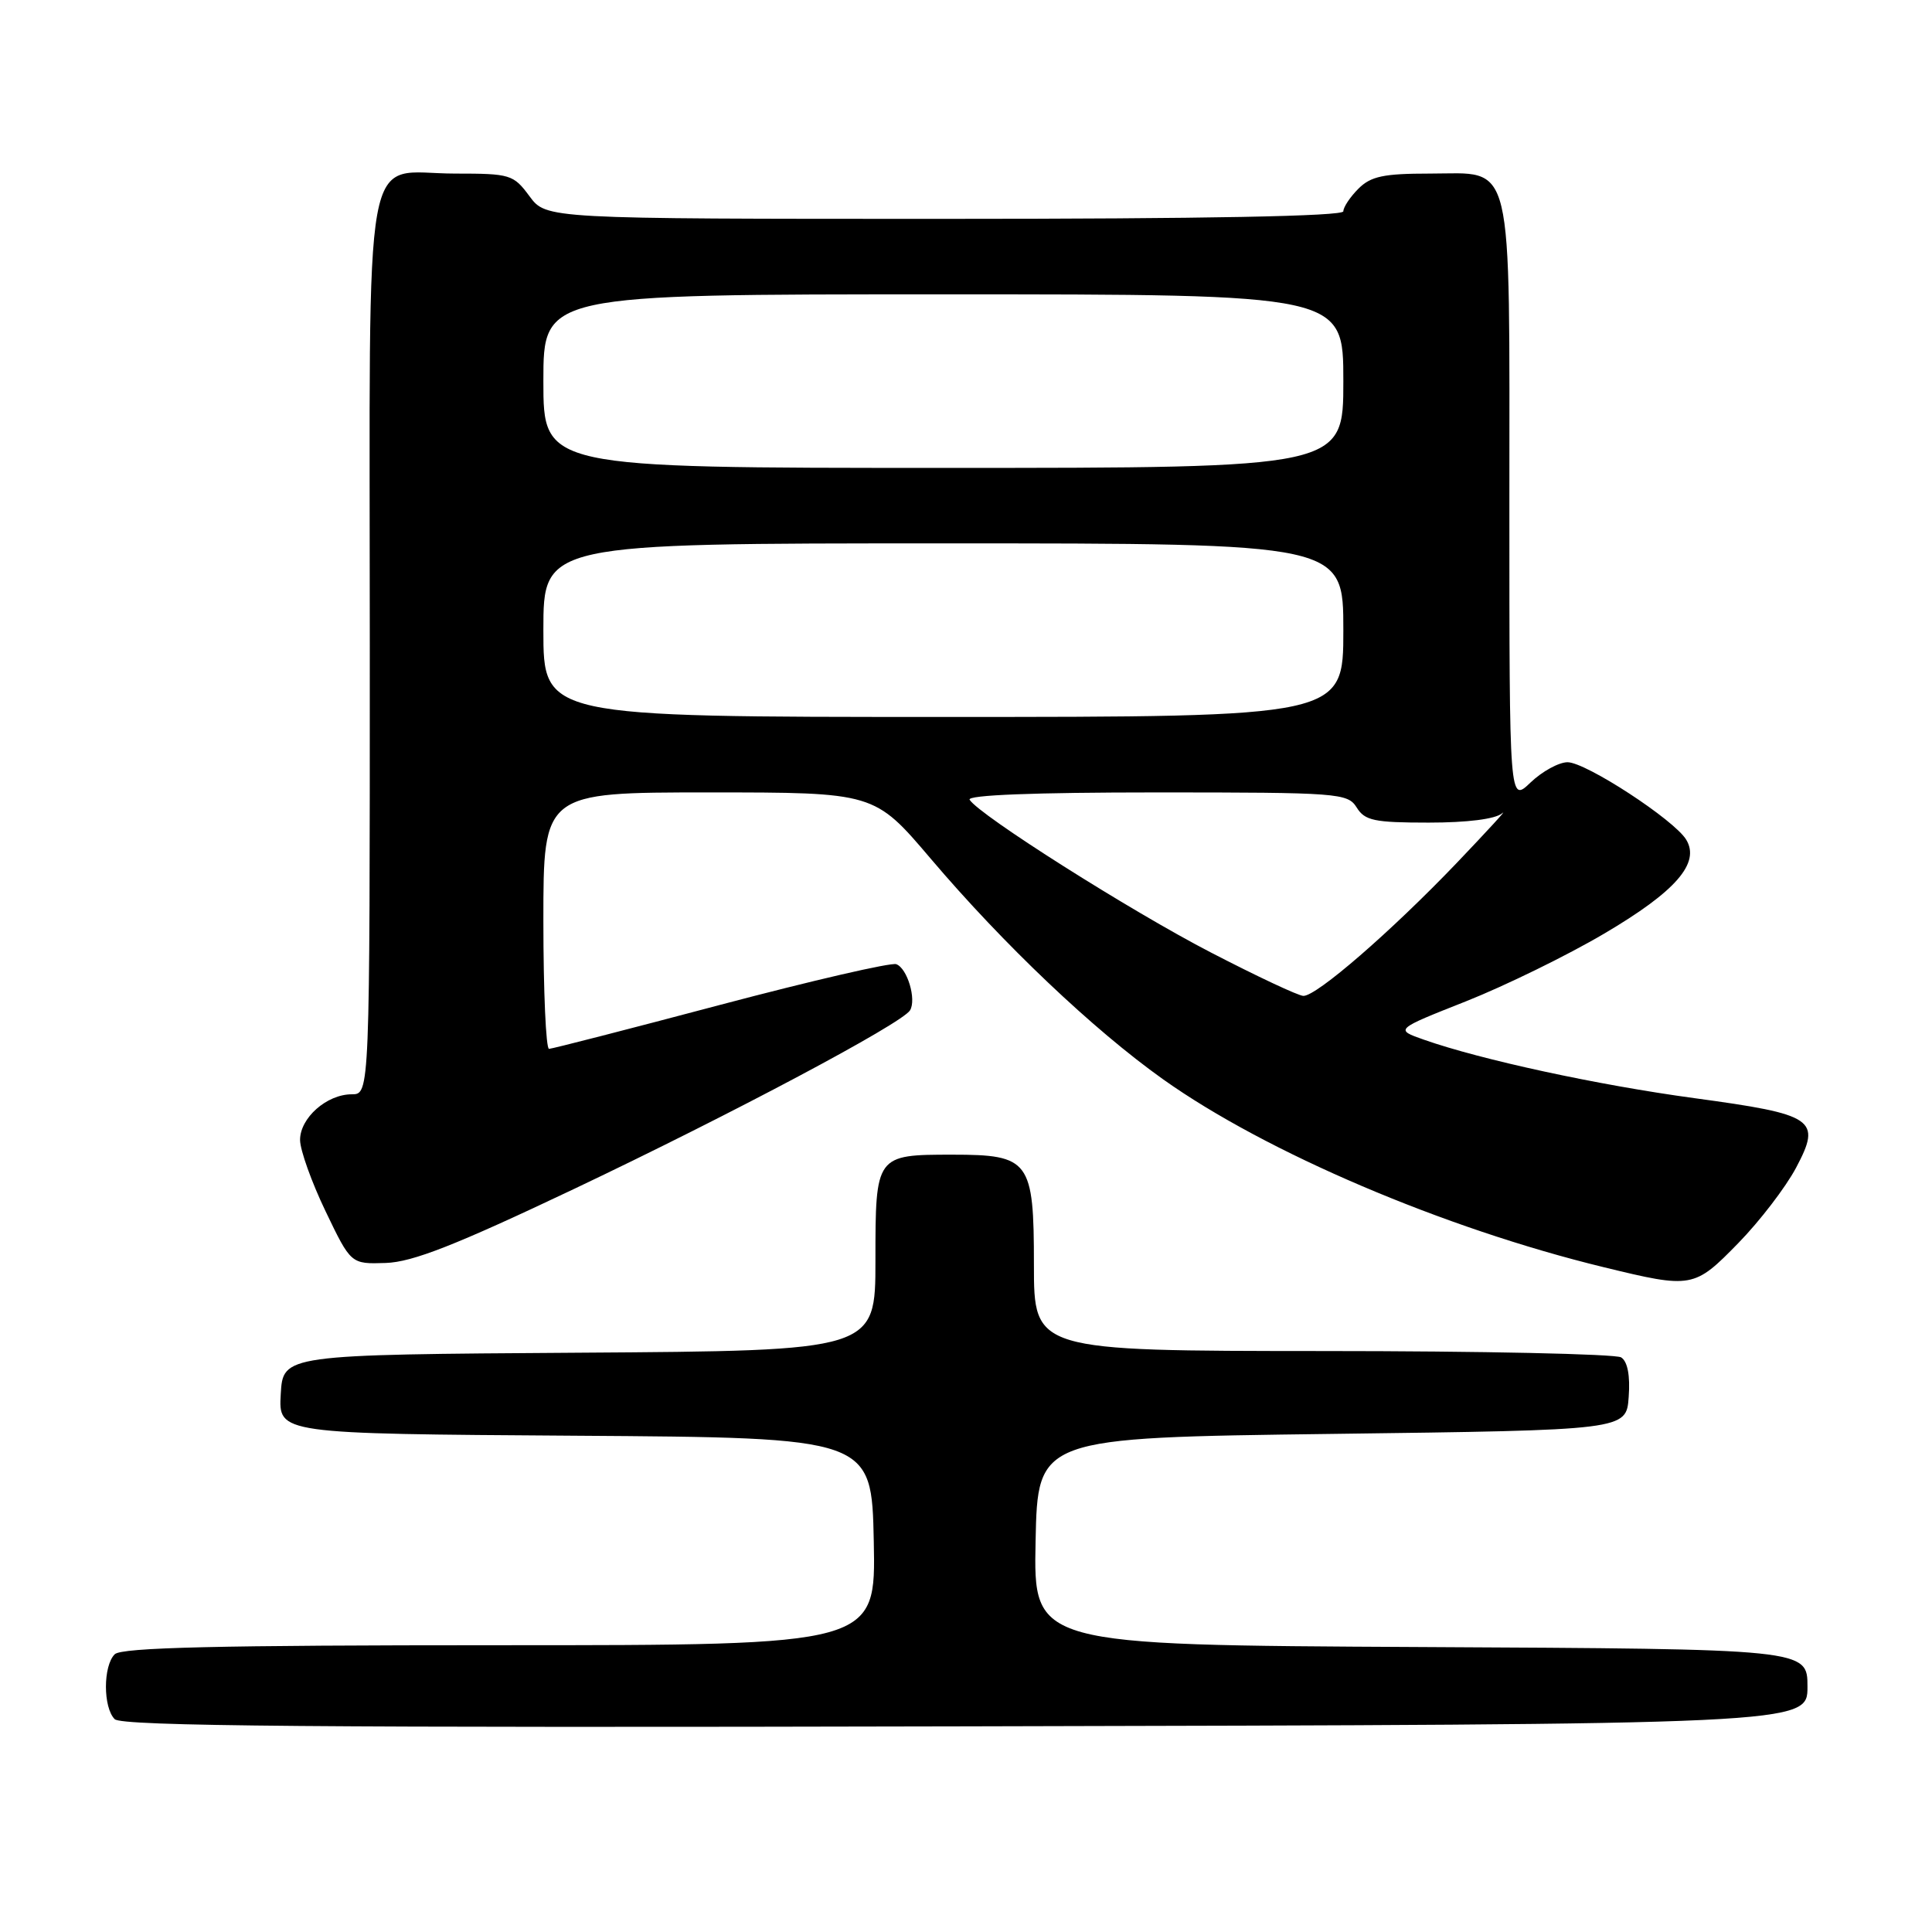 <?xml version="1.0" encoding="UTF-8" standalone="no"?>
<!DOCTYPE svg PUBLIC "-//W3C//DTD SVG 1.1//EN" "http://www.w3.org/Graphics/SVG/1.1/DTD/svg11.dtd" >
<svg xmlns="http://www.w3.org/2000/svg" xmlns:xlink="http://www.w3.org/1999/xlink" version="1.1" viewBox="0 0 256 256">
 <g >
 <path fill="currentColor"
d=" M 239.50 223.50 C 239.50 218.50 239.50 218.50 188.22 218.24 C 136.94 217.98 136.94 217.98 137.22 204.24 C 137.50 190.50 137.50 190.50 176.50 190.00 C 215.50 189.50 215.50 189.50 215.81 185.10 C 216.02 182.26 215.66 180.40 214.81 179.86 C 214.09 179.41 196.29 179.02 175.25 179.02 C 137.00 179.00 137.00 179.00 137.00 167.56 C 137.00 153.77 136.43 153.00 126.21 153.00 C 116.03 153.00 116.00 153.04 116.00 167.02 C 116.00 178.98 116.00 178.98 76.75 179.24 C 37.50 179.50 37.50 179.50 37.20 184.74 C 36.90 189.98 36.90 189.98 76.20 190.24 C 115.50 190.50 115.50 190.50 115.78 204.25 C 116.06 218.00 116.06 218.00 66.23 218.00 C 28.81 218.00 16.10 218.30 15.20 219.20 C 13.65 220.75 13.65 226.25 15.20 227.80 C 16.13 228.73 42.02 228.95 127.95 228.75 C 239.50 228.50 239.50 228.50 239.50 223.50 Z  M 230.34 164.71 C 233.18 161.80 236.62 157.31 237.99 154.73 C 241.40 148.30 240.48 147.68 224.50 145.51 C 211.74 143.78 196.25 140.43 188.66 137.76 C 184.82 136.41 184.82 136.41 194.25 132.68 C 199.44 130.62 207.68 126.59 212.56 123.71 C 222.04 118.13 225.32 114.37 223.43 111.26 C 221.85 108.64 210.14 101.00 207.71 101.00 C 206.56 101.00 204.35 102.21 202.80 103.69 C 200.00 106.37 200.00 106.37 200.00 66.91 C 200.00 20.04 200.71 23.00 189.44 23.00 C 183.33 23.00 181.64 23.36 180.00 25.00 C 178.90 26.10 178.00 27.45 178.00 28.00 C 178.00 28.65 159.73 29.00 125.19 29.00 C 72.38 29.00 72.38 29.00 70.16 26.00 C 68.03 23.12 67.63 23.00 60.30 23.00 C 47.85 23.00 49.00 16.65 49.00 85.65 C 49.00 145.00 49.00 145.00 46.61 145.00 C 43.29 145.00 39.75 148.14 39.76 151.06 C 39.77 152.40 41.29 156.65 43.14 160.50 C 46.50 167.50 46.50 167.50 51.11 167.35 C 54.67 167.23 60.31 165.02 76.11 157.52 C 96.99 147.60 119.48 135.64 120.58 133.88 C 121.46 132.44 120.23 128.30 118.76 127.76 C 118.07 127.51 107.60 129.93 95.50 133.13 C 83.40 136.34 73.16 138.97 72.75 138.98 C 72.34 138.99 72.00 131.35 72.00 122.00 C 72.00 105.00 72.00 105.00 93.93 105.00 C 115.86 105.00 115.86 105.00 123.30 113.75 C 132.97 125.14 144.86 136.43 154.11 143.01 C 167.72 152.69 191.32 162.76 212.50 167.91 C 224.21 170.76 224.48 170.71 230.34 164.71 Z  M 160.45 126.21 C 149.83 120.72 129.74 108.00 128.48 105.97 C 128.10 105.35 137.01 105.00 153.20 105.00 C 177.44 105.00 178.57 105.09 179.77 107.00 C 180.85 108.74 182.10 109.00 189.31 109.00 C 194.45 109.00 198.15 108.53 199.05 107.76 C 199.85 107.08 197.12 110.05 193.00 114.37 C 184.32 123.44 174.43 132.02 172.70 131.96 C 172.04 131.95 166.53 129.36 160.45 126.21 Z  M 72.00 83.50 C 72.00 72.00 72.00 72.00 125.00 72.00 C 178.00 72.00 178.00 72.00 178.00 83.50 C 178.00 95.00 178.00 95.00 125.00 95.00 C 72.00 95.00 72.00 95.00 72.00 83.50 Z  M 72.00 50.50 C 72.00 39.00 72.00 39.00 125.00 39.00 C 178.00 39.00 178.00 39.00 178.00 50.50 C 178.00 62.00 178.00 62.00 125.00 62.00 C 72.00 62.00 72.00 62.00 72.00 50.50 Z "/>
</g>
</svg>